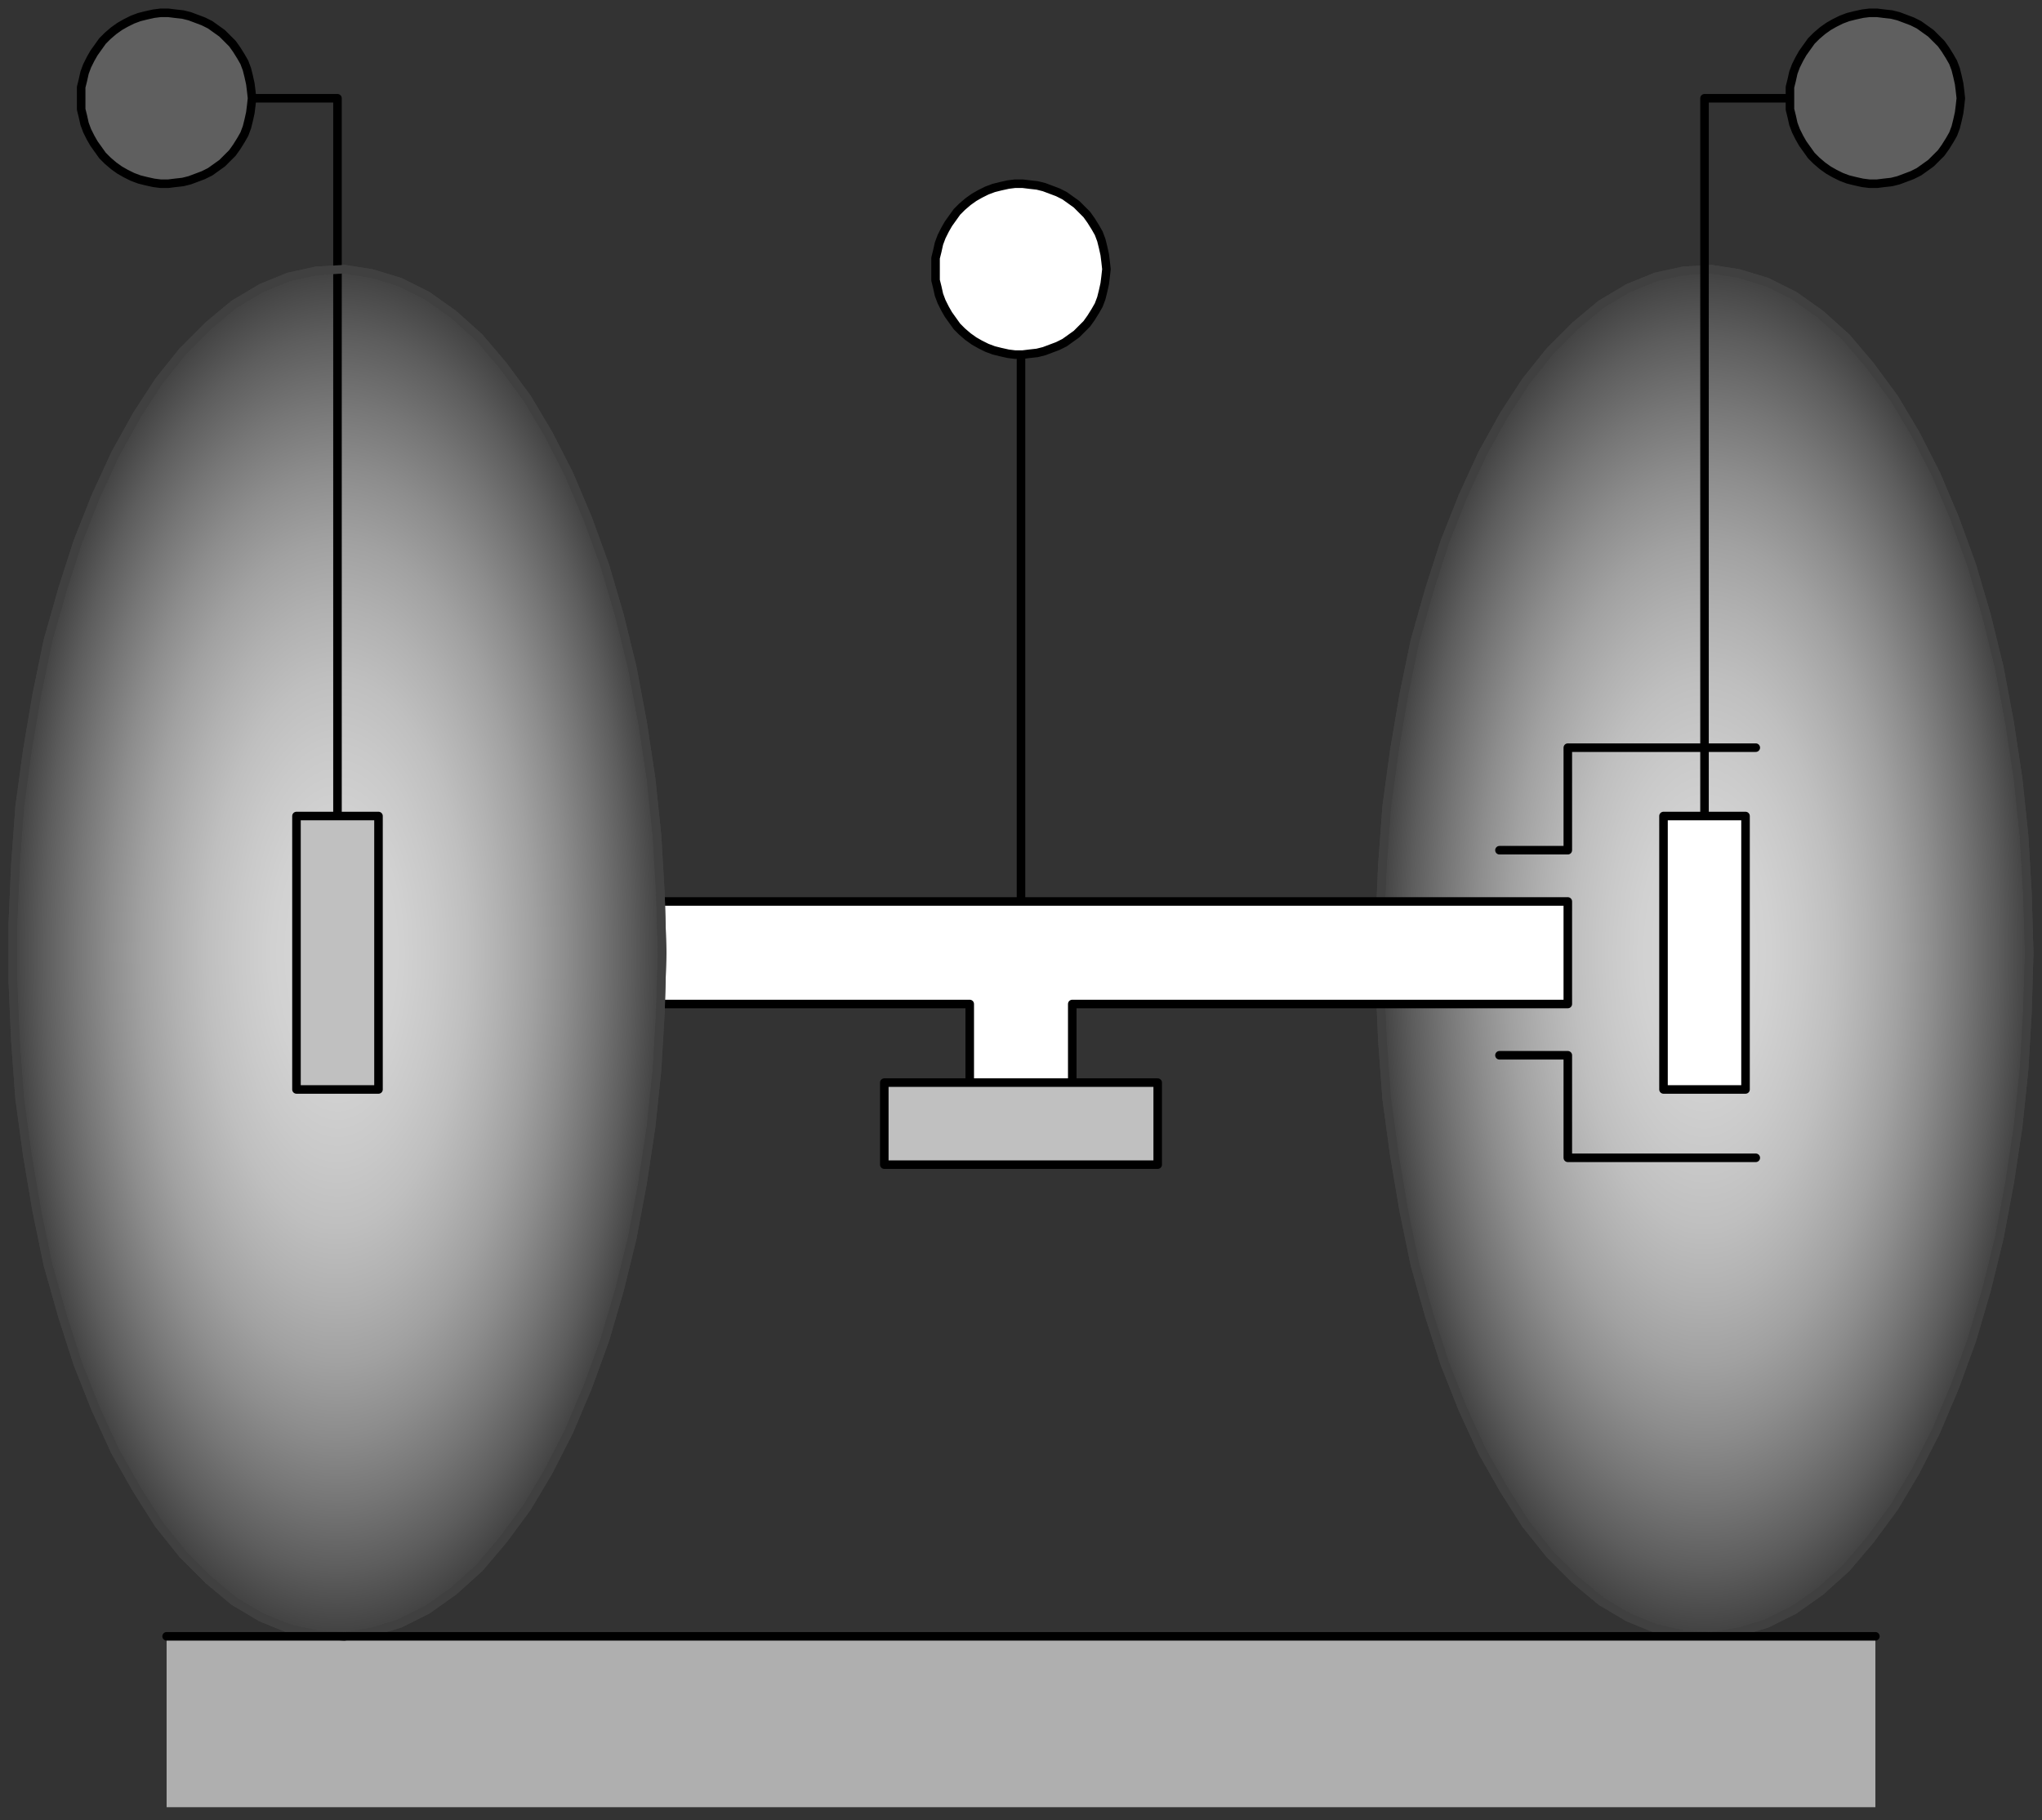 <svg width="239" height="213" xmlns="http://www.w3.org/2000/svg" xmlns:xlink="http://www.w3.org/1999/xlink">
	<rect width="100%" height="100%" fill="#333333" stroke="none"/>
	<g id="Modelica.Mechanics.MultiBody.Parts.RollingWheelSet" class="component">
		<polyline points="119.5,35.5 119.5,107.5" fill-opacity="0" stroke="#000000" stroke-width="1.0" stroke-linecap="round" stroke-linejoin="round" />
		<defs>
			<radialGradient id="sph3">
				<stop offset="0%" stop-color="#D7D7D7" />
				<stop offset="10%" stop-color="#D5D5D5" />
				<stop offset="20%" stop-color="#D1D1D1" />
				<stop offset="30%" stop-color="#C9C9C9" />
				<stop offset="40%" stop-color="#BFBFBF" />
				<stop offset="50%" stop-color="#B1B1B1" />
				<stop offset="60%" stop-color="#A1A1A1" />
				<stop offset="70%" stop-color="#8D8D8D" />
				<stop offset="80%" stop-color="#767676" />
				<stop offset="90%" stop-color="#5D5D5D" />
				<stop offset="100%" stop-color="#404040" />
			</radialGradient>
		</defs>
		<polygon points="237.5,111.5 237.3,104.6 236.9,97.8 236.2,91.1 235.2,84.5 234.0,78.1 232.5,72.0 230.8,66.2 228.8,60.7 226.6,55.5 224.2,50.8 221.7,46.6 218.9,42.8 216.1,39.5 213.1,36.8 210.0,34.6 206.8,33.0 203.5,32.0 200.3,31.5 197.0,31.7 193.8,32.4 190.6,33.7 187.4,35.6 184.4,38.1 181.4,41.1 178.6,44.6 176.0,48.6 173.5,53.1 171.2,58.1 169.1,63.4 167.3,69.0 165.6,75.0 164.3,81.3 163.2,87.8 162.3,94.4 161.8,101.2 161.5,108.1 161.5,114.9 161.8,121.8 162.3,128.6 163.2,135.2 164.3,141.7 165.6,148.0 167.3,154.0 169.1,159.6 171.2,164.9 173.5,169.9 176.0,174.3 178.6,178.4 181.4,181.9 184.4,184.9 187.4,187.4 190.6,189.3 193.8,190.6 197.0,191.3 200.3,191.5 203.5,191.0 206.8,190.0 210.0,188.4 213.1,186.2 216.1,183.5 218.9,180.2 221.7,176.4 224.2,172.2 226.6,167.5 228.8,162.3 230.8,156.8 232.5,151.0 234.0,144.9 235.2,138.5 236.2,131.9 236.9,125.2 237.3,118.4" fill="url(#sph3)" stroke="#404040" stroke-width="1.0" stroke-linecap="round" stroke-linejoin="round" />
		<polygon points="237.5,111.5 237.3,104.6 236.9,97.8 236.2,91.1 235.2,84.5 234.0,78.1 232.5,72.0 230.8,66.2 228.8,60.7 226.6,55.5 224.2,50.8 221.7,46.6 218.9,42.8 216.1,39.5 213.1,36.8 210.0,34.6 206.8,33.0 203.5,32.0 200.3,31.5 197.0,31.7 193.8,32.4 190.6,33.7 187.4,35.6 184.4,38.1 181.4,41.1 178.6,44.6 176.0,48.6 173.5,53.1 171.2,58.1 169.1,63.4 167.3,69.0 165.6,75.0 164.3,81.3 163.2,87.8 162.3,94.4 161.8,101.2 161.5,108.1 161.5,114.9 161.8,121.8 162.3,128.6 163.2,135.2 164.3,141.7 165.6,148.0 167.3,154.0 169.1,159.6 171.2,164.9 173.5,169.9 176.0,174.3 178.6,178.4 181.4,181.9 184.4,184.9 187.4,187.4 190.6,189.3 193.8,190.6 197.0,191.3 200.3,191.5 203.5,191.0 206.8,190.0 210.0,188.4 213.1,186.2 216.1,183.5 218.9,180.2 221.7,176.4 224.2,172.2 226.6,167.5 228.8,162.3 230.8,156.8 232.5,151.0 234.0,144.9 235.2,138.5 236.2,131.9 236.9,125.2 237.3,118.4" fill-opacity="0" stroke="#404040" stroke-width="1.0" stroke-linecap="round" stroke-linejoin="round" />
		<polygon points="19.5,211.5 219.5,211.5 219.5,191.5 19.5,191.5" fill="#AFAFAF" stroke-opacity="0" stroke-width="1.0" stroke-linecap="round" stroke-linejoin="round" />
		<polyline points="205.5,87.5 183.5,87.5 183.5,99.5 175.5,99.5" fill-opacity="0" stroke="#000000" stroke-width="1.0" stroke-linecap="round" stroke-linejoin="round" />
		<polyline points="205.5,135.5 183.5,135.5 183.5,123.5 175.5,123.5" fill-opacity="0" stroke="#000000" stroke-width="1.0" stroke-linecap="round" stroke-linejoin="round" />
		<polyline points="219.5,11.5 199.5,11.5 199.5,113.5" fill-opacity="0" stroke="#000000" stroke-width="1.0" stroke-linecap="round" stroke-linejoin="round" />
		<polygon points="57.5,105.5 183.5,105.5 183.5,117.5 125.5,117.5 125.5,131.5 113.5,131.5 113.5,117.5 57.5,117.5" fill="#FFFFFF" stroke="#000000" stroke-width="1.0" stroke-linecap="round" stroke-linejoin="round" />
		<defs>
			<radialGradient id="sph10">
				<stop offset="0%" stop-color="#D7D7D7" />
				<stop offset="10%" stop-color="#D5D5D5" />
				<stop offset="20%" stop-color="#D1D1D1" />
				<stop offset="30%" stop-color="#C9C9C9" />
				<stop offset="40%" stop-color="#BFBFBF" />
				<stop offset="50%" stop-color="#B1B1B1" />
				<stop offset="60%" stop-color="#A1A1A1" />
				<stop offset="70%" stop-color="#8D8D8D" />
				<stop offset="80%" stop-color="#767676" />
				<stop offset="90%" stop-color="#5D5D5D" />
				<stop offset="100%" stop-color="#404040" />
			</radialGradient>
		</defs>
		<polygon points="77.5,111.5 77.3,104.6 76.9,97.8 76.2,91.1 75.2,84.5 74.0,78.1 72.5,72.0 70.8,66.2 68.8,60.7 66.6,55.5 64.2,50.8 61.7,46.6 58.9,42.8 56.1,39.5 53.1,36.8 50.0,34.6 46.8,33.0 43.5,32.0 40.3,31.5 37.0,31.7 33.8,32.4 30.6,33.7 27.4,35.6 24.4,38.1 21.4,41.1 18.6,44.6 16.0,48.6 13.5,53.1 11.2,58.1 9.1,63.4 7.3,69.0 5.6,75.0 4.3,81.3 3.2,87.8 2.3,94.4 1.8,101.2 1.5,108.1 1.5,114.9 1.8,121.8 2.3,128.6 3.2,135.2 4.3,141.7 5.6,148.0 7.3,154.0 9.1,159.6 11.2,164.9 13.5,169.9 16.0,174.3 18.6,178.4 21.4,181.9 24.4,184.9 27.4,187.4 30.6,189.3 33.8,190.6 37.0,191.3 40.3,191.5 43.5,191.0 46.8,190.0 50.0,188.4 53.1,186.2 56.1,183.5 58.9,180.2 61.7,176.4 64.2,172.2 66.6,167.5 68.8,162.3 70.8,156.8 72.5,151.0 74.0,144.9 75.2,138.5 76.2,131.9 76.9,125.2 77.3,118.4" fill="url(#sph10)" stroke="#404040" stroke-width="1.0" stroke-linecap="round" stroke-linejoin="round" />
		<polyline points="23.5,11.5 39.5,11.5 39.5,107.5" fill-opacity="0" stroke="#000000" stroke-width="1.0" stroke-linecap="round" stroke-linejoin="round" />
		<polygon points="77.5,111.5 77.3,104.6 76.9,97.8 76.2,91.1 75.2,84.5 74.0,78.1 72.5,72.0 70.8,66.2 68.8,60.7 66.6,55.5 64.2,50.8 61.7,46.6 58.9,42.8 56.1,39.5 53.1,36.8 50.0,34.6 46.8,33.0 43.5,32.0 40.3,31.5 37.0,31.7 33.8,32.4 30.6,33.7 27.4,35.6 24.4,38.1 21.4,41.1 18.6,44.6 16.0,48.6 13.5,53.1 11.2,58.1 9.1,63.4 7.3,69.0 5.6,75.0 4.3,81.3 3.2,87.8 2.3,94.4 1.8,101.2 1.5,108.1 1.5,114.9 1.8,121.8 2.3,128.6 3.2,135.2 4.3,141.7 5.6,148.0 7.3,154.0 9.1,159.6 11.2,164.9 13.5,169.9 16.0,174.3 18.6,178.4 21.4,181.9 24.4,184.9 27.4,187.4 30.6,189.3 33.8,190.6 37.0,191.3 40.3,191.5 43.5,191.0 46.8,190.0 50.0,188.4 53.1,186.2 56.1,183.5 58.9,180.2 61.7,176.4 64.2,172.2 66.6,167.5 68.8,162.3 70.8,156.8 72.5,151.0 74.0,144.9 75.2,138.5 76.2,131.9 76.9,125.2 77.3,118.4" fill-opacity="0" stroke="#404040" stroke-width="1.0" stroke-linecap="round" stroke-linejoin="round" />
		<polyline points="19.5,191.5 219.5,191.5" fill-opacity="0" stroke="#000000" stroke-width="1.0" stroke-linecap="round" stroke-linejoin="round" />
		<g id="frameMiddle" class="port">
			<polygon points="121.1,133.1 121.1,129.9 117.9,129.9 117.9,133.1" fill-opacity="0" stroke="#5F5F5F" stroke-width="1.0" stroke-linecap="round" stroke-linejoin="round" />
			<polygon points="135.5,136.3 135.5,126.7 103.5,126.7 103.5,136.3" fill="#C0C0C0" stroke="#000000" stroke-width="1.0" stroke-linecap="round" stroke-linejoin="round" />
		</g>
		<g id="frame1" class="port">
			<polygon points="37.9,109.9 41.1,109.9 41.1,113.1 37.9,113.1" fill-opacity="0" stroke="#5F5F5F" stroke-width="1.0" stroke-linecap="round" stroke-linejoin="round" />
			<polygon points="34.7,95.5 44.3,95.5 44.3,127.5 34.7,127.5" fill="#C0C0C0" stroke="#000000" stroke-width="1.0" stroke-linecap="round" stroke-linejoin="round" />
		</g>
		<g id="frame2" class="port">
			<polygon points="197.9,109.9 201.1,109.9 201.1,113.1 197.9,113.1" fill-opacity="0" stroke="#5F5F5F" stroke-width="1.0" stroke-linecap="round" stroke-linejoin="round" />
			<polygon points="194.7,95.5 204.3,95.5 204.3,127.5 194.7,127.5" fill="#FFFFFF" stroke="#000000" stroke-width="1.0" stroke-linecap="round" stroke-linejoin="round" />
		</g>
		<g id="axis1" class="port">
			<polygon points="29.5,11.5 29.4,10.6 29.3,9.8 29.1,8.9 28.9,8.1 28.6,7.3 28.2,6.6 27.7,5.8 27.2,5.1 26.6,4.5 26.0,3.9 25.3,3.4 24.6,2.9 23.8,2.5 23.0,2.2 22.2,1.9 21.4,1.7 20.5,1.6 19.7,1.5 18.8,1.5 18.0,1.6 17.1,1.8 16.3,2.0 15.5,2.3 14.7,2.7 14.0,3.1 13.3,3.6 12.6,4.2 12.0,4.8 11.5,5.5 11.0,6.2 10.6,6.9 10.2,7.7 9.9,8.5 9.7,9.4 9.5,10.2 9.5,11.1 9.5,11.9 9.5,12.8 9.7,13.6 9.9,14.5 10.2,15.3 10.6,16.1 11.0,16.8 11.5,17.5 12.0,18.2 12.6,18.8 13.3,19.4 14.0,19.9 14.7,20.3 15.5,20.7 16.3,21.0 17.1,21.2 18.0,21.4 18.8,21.5 19.7,21.5 20.5,21.4 21.4,21.3 22.2,21.1 23.0,20.8 23.8,20.5 24.6,20.1 25.3,19.6 26.0,19.1 26.6,18.5 27.2,17.9 27.7,17.2 28.2,16.4 28.6,15.7 28.9,14.9 29.1,14.1 29.3,13.2 29.4,12.4" fill="#5F5F5F" stroke="#000000" stroke-width="1.0" stroke-linecap="round" stroke-linejoin="round" />
		</g>
		<g id="axis2" class="port">
			<polygon points="229.5,11.5 229.4,10.6 229.3,9.8 229.1,8.9 228.9,8.1 228.6,7.3 228.2,6.6 227.7,5.8 227.2,5.1 226.6,4.5 226.0,3.9 225.3,3.4 224.6,2.9 223.8,2.5 223.0,2.2 222.2,1.9 221.4,1.7 220.5,1.6 219.7,1.5 218.8,1.5 218.0,1.6 217.1,1.8 216.3,2.0 215.5,2.3 214.7,2.7 214.0,3.1 213.3,3.6 212.6,4.2 212.0,4.8 211.5,5.5 211.0,6.2 210.6,6.9 210.2,7.7 209.9,8.5 209.7,9.4 209.5,10.2 209.5,11.1 209.5,11.9 209.5,12.8 209.7,13.6 209.9,14.5 210.2,15.3 210.6,16.1 211.0,16.8 211.5,17.5 212.0,18.2 212.6,18.8 213.3,19.4 214.0,19.9 214.7,20.3 215.5,20.7 216.3,21.0 217.1,21.2 218.0,21.4 218.8,21.5 219.7,21.5 220.5,21.4 221.4,21.3 222.2,21.1 223.0,20.8 223.8,20.5 224.6,20.1 225.3,19.6 226.0,19.1 226.6,18.5 227.2,17.9 227.7,17.2 228.2,16.4 228.6,15.7 228.9,14.9 229.1,14.1 229.3,13.2 229.4,12.4" fill="#5F5F5F" stroke="#000000" stroke-width="1.0" stroke-linecap="round" stroke-linejoin="round" />
		</g>
		<g id="support" class="port">
			<polygon points="129.5,31.5 129.4,30.6 129.3,29.8 129.1,28.9 128.9,28.1 128.6,27.3 128.2,26.6 127.7,25.8 127.2,25.1 126.6,24.5 126.0,23.9 125.3,23.4 124.6,22.9 123.8,22.5 123.0,22.2 122.2,21.9 121.4,21.7 120.5,21.6 119.7,21.5 118.8,21.5 118.0,21.6 117.1,21.8 116.3,22.0 115.5,22.3 114.7,22.7 114.0,23.1 113.3,23.6 112.6,24.2 112.0,24.8 111.5,25.5 111.0,26.2 110.6,26.9 110.2,27.7 109.9,28.5 109.7,29.4 109.5,30.2 109.5,31.1 109.5,31.9 109.5,32.8 109.7,33.6 109.9,34.5 110.2,35.3 110.6,36.1 111.0,36.8 111.5,37.5 112.0,38.2 112.6,38.8 113.3,39.4 114.0,39.9 114.7,40.3 115.5,40.7 116.3,41.0 117.1,41.2 118.0,41.4 118.8,41.5 119.7,41.5 120.5,41.4 121.4,41.3 122.2,41.1 123.0,40.8 123.8,40.5 124.6,40.1 125.3,39.6 126.0,39.1 126.6,38.5 127.2,37.9 127.7,37.2 128.2,36.4 128.6,35.7 128.9,34.9 129.1,34.1 129.3,33.2 129.4,32.4" fill="#FFFFFF" stroke="#000000" stroke-width="1.0" stroke-linecap="round" stroke-linejoin="round" />
		</g>
	</g>
</svg>

